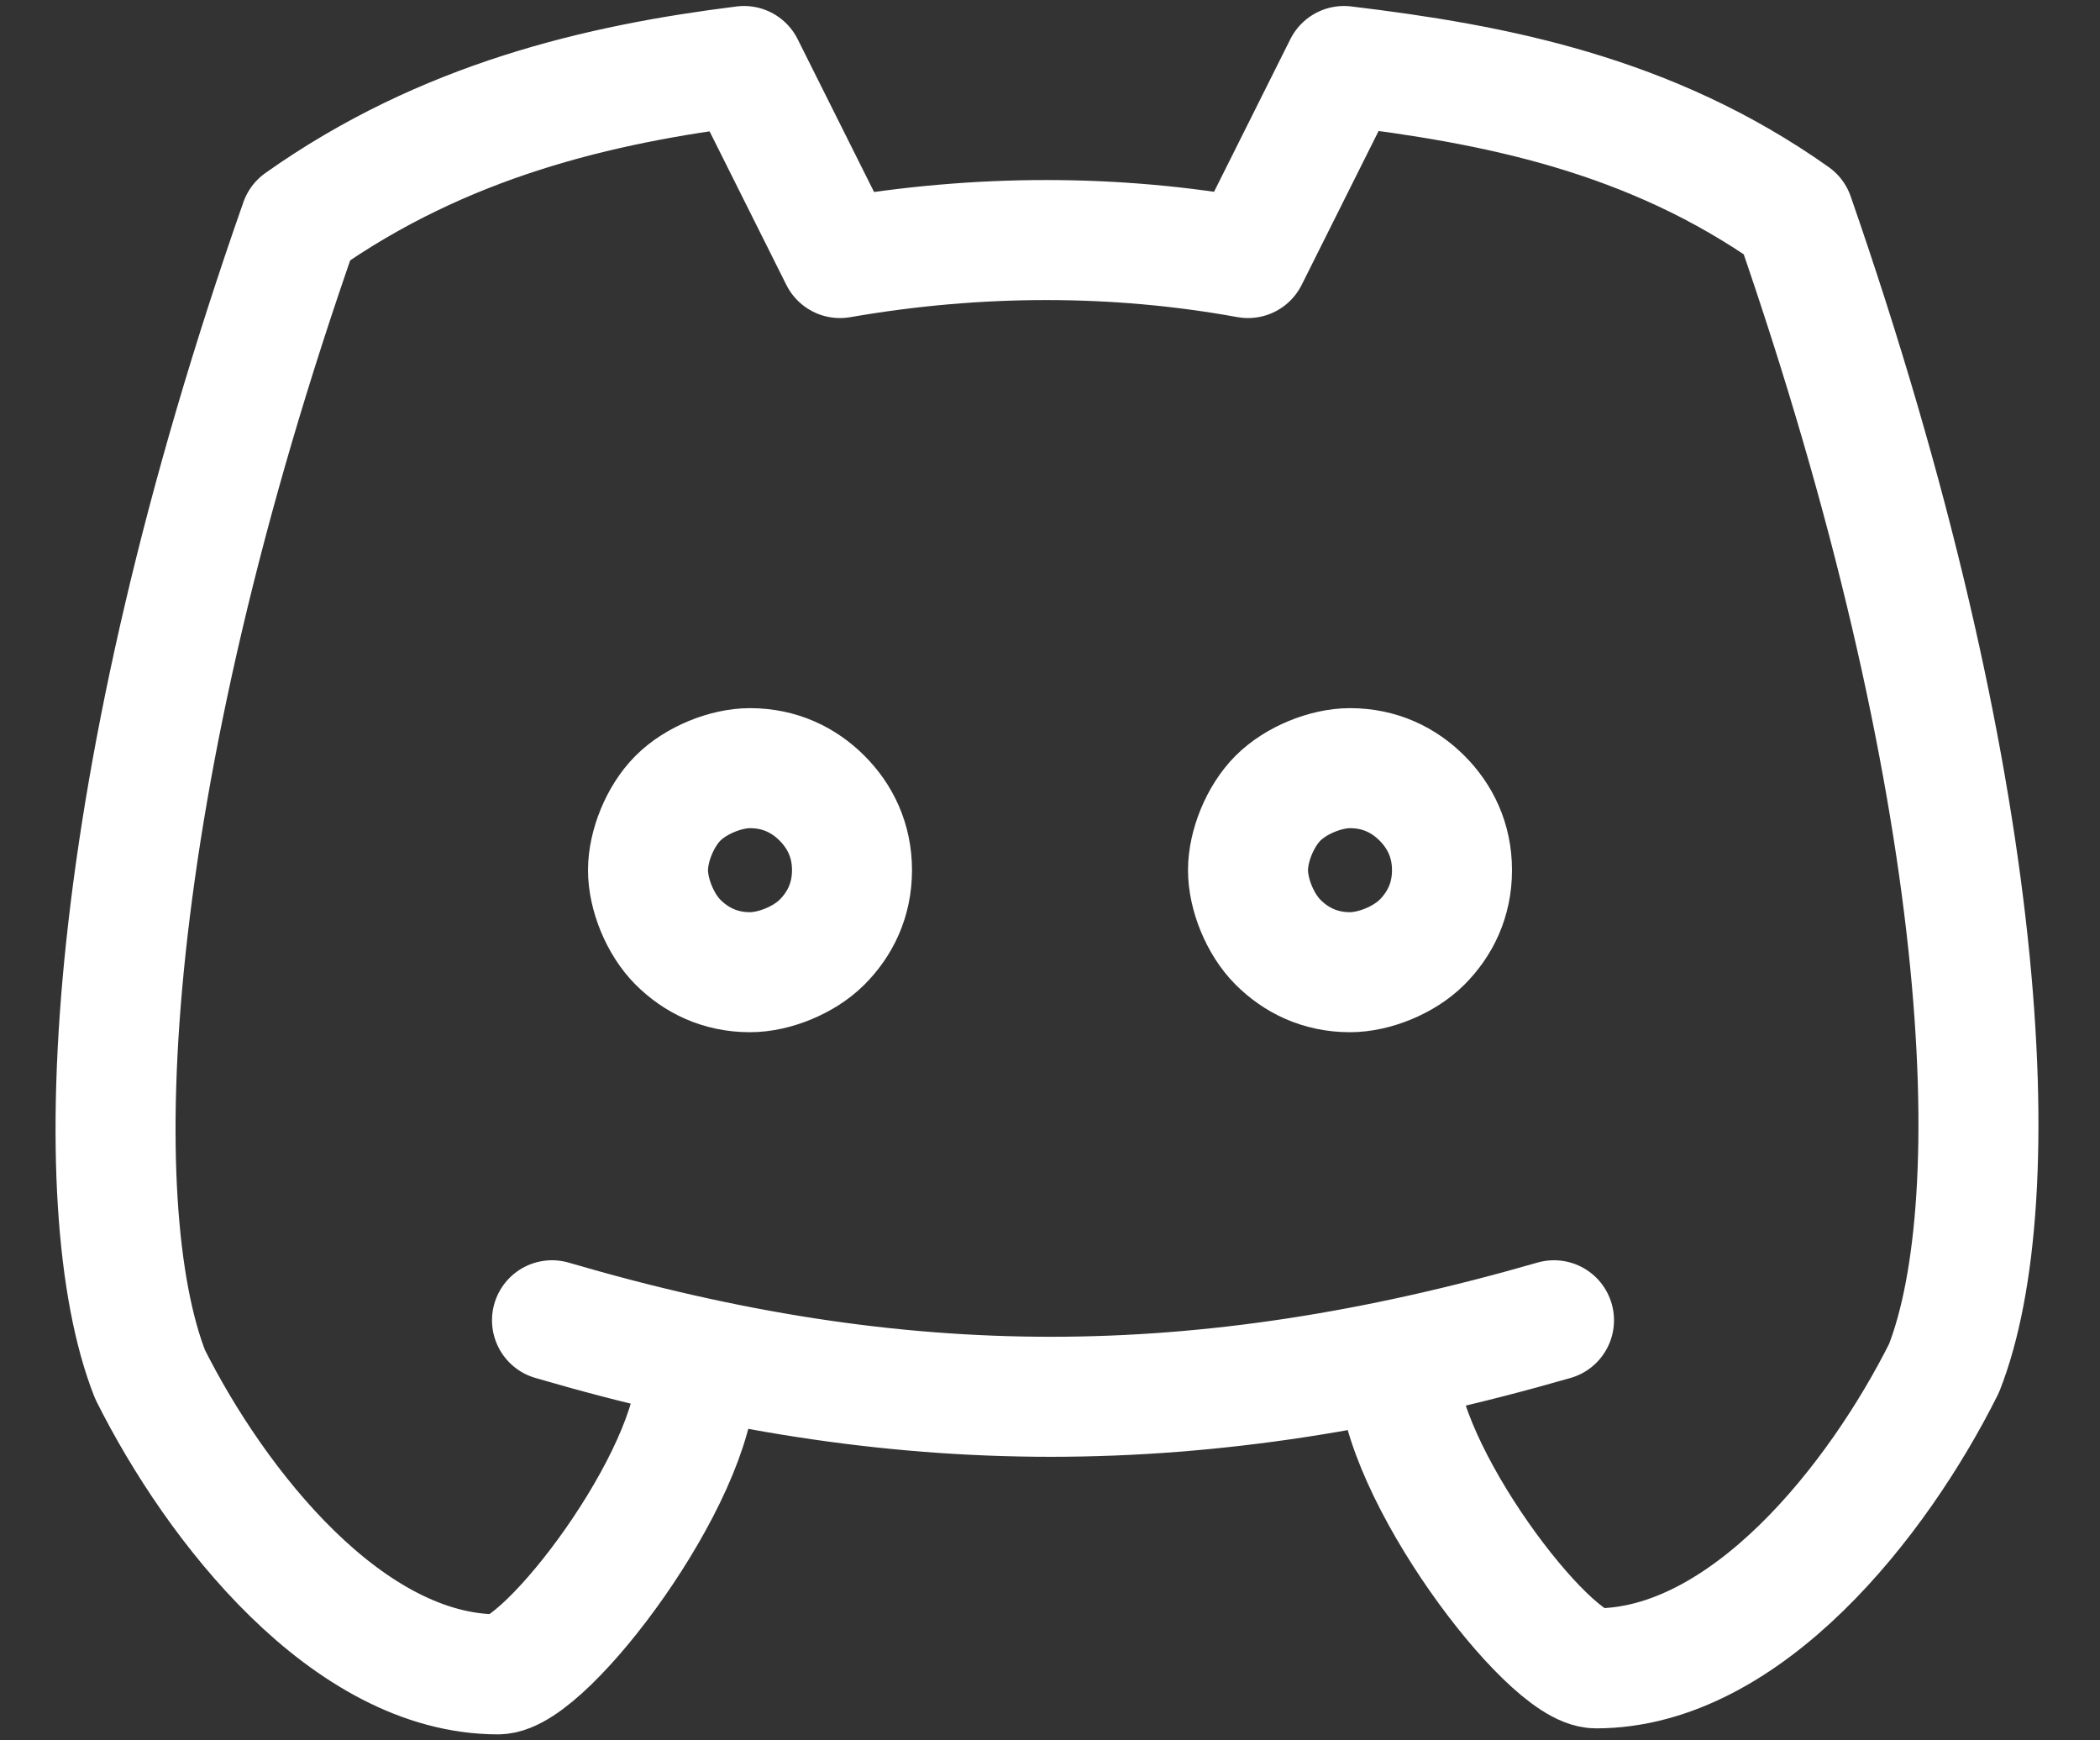 <?xml version="1.0" encoding="utf-8"?>
<!-- Generator: Adobe Illustrator 25.2.1, SVG Export Plug-In . SVG Version: 6.00 Build 0)  -->
<svg version="1.1" id="Layer_1" xmlns="http://www.w3.org/2000/svg" xmlns:xlink="http://www.w3.org/1999/xlink" x="0px" y="0px"
	 viewBox="0 0 35 29" style="enable-background:new 0 0 35 29;" xml:space="preserve">
<rect x="0" y="0" width="35" height="29" fill="#333333" stroke="none"/>
<style type="text/css">
	.st0{fill:none;stroke:#FFFFFF;stroke-width:2;stroke-linecap:round;stroke-linejoin:round;}
</style>
<path class="st0" d="M23.3,22.8c0,1.7,2.5,5,3.3,5c2.5,0,4.7-2.8,5.8-5c1.1-2.8,0.8-9.7-2.5-19.2c-2.4-1.7-5-2.2-7.5-2.5l-1.6,3.2
	c-2.2-0.4-4.5-0.4-6.8,0l-1.6-3.2C10,1.4,7.4,2,5,3.7c-3.3,9.4-3.6,16.4-2.5,19.2c1.1,2.2,3.3,5,5.8,5c0.8,0,3.3-3.3,3.3-5 M9.2,22
	c5.8,1.7,10.8,1.7,16.7,0 M10.8,14.5c0,0.4,0.2,0.9,0.5,1.2c0.3,0.3,0.7,0.5,1.2,0.5c0.4,0,0.9-0.2,1.2-0.5c0.3-0.3,0.5-0.7,0.5-1.2
	s-0.2-0.9-0.5-1.2c-0.3-0.3-0.7-0.5-1.2-0.5c-0.4,0-0.9,0.2-1.2,0.5C11,13.6,10.8,14.1,10.8,14.5z M20.8,14.5c0,0.4,0.2,0.9,0.5,1.2
	c0.3,0.3,0.7,0.5,1.2,0.5c0.4,0,0.9-0.2,1.2-0.5c0.3-0.3,0.5-0.7,0.5-1.2s-0.2-0.9-0.5-1.2c-0.3-0.3-0.7-0.5-1.2-0.5
	c-0.4,0-0.9,0.2-1.2,0.5C21,13.6,20.8,14.1,20.8,14.5z"/>
</svg>
